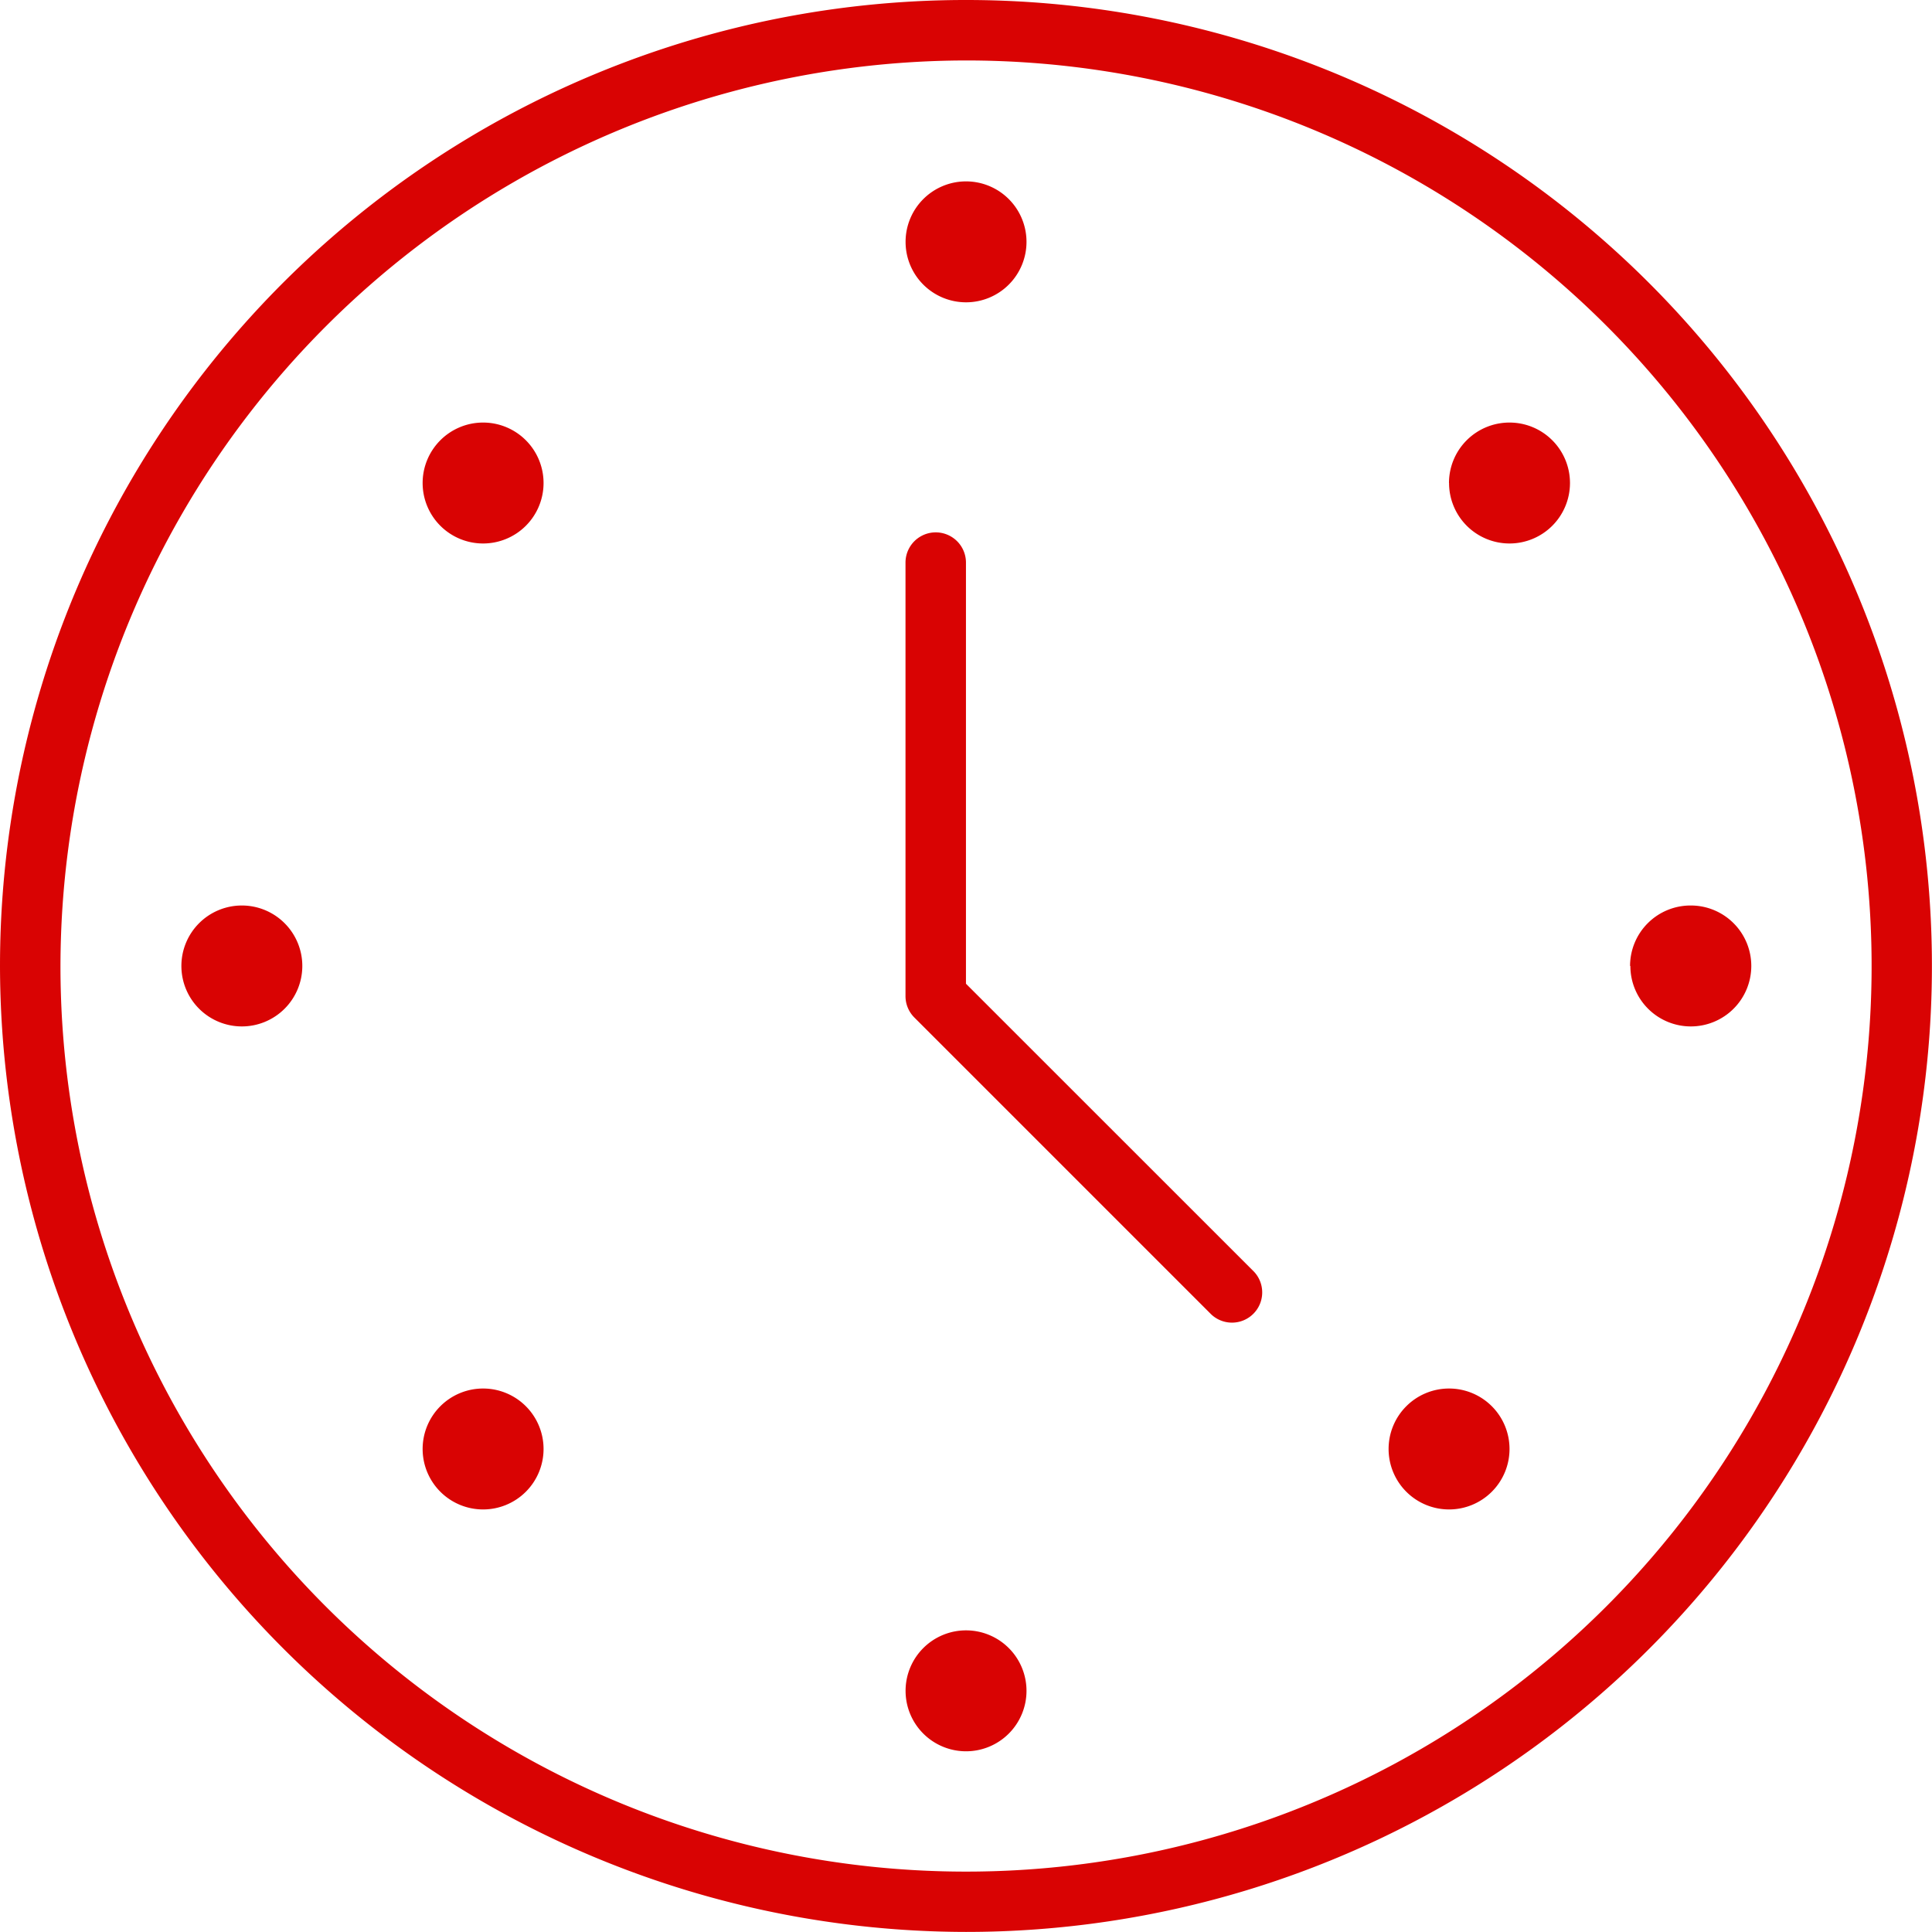 <svg xmlns="http://www.w3.org/2000/svg" viewBox="0 0 25.563 25.562"><defs><style>.a{fill:#d90303;}</style></defs><path class="a" d="M12.781,25.562A12.781,12.781,0,1,0,0,12.781,12.8,12.8,0,0,0,12.781,25.562ZM12.781.8A11.982,11.982,0,1,1,.8,12.781,12,12,0,0,1,12.781.8Zm3.244,16.59a.4.4,0,0,0,.566-.565l-3.81-3.809V7.444a.4.4,0,0,0-.8,0v5.736a.4.4,0,0,0,.117.283ZM2.4,12.781a.8.8,0,1,0,.8-.8A.8.8,0,0,0,2.4,12.781Zm19.172,0a.8.8,0,1,0,.8-.8A.8.8,0,0,0,21.568,12.781ZM11.982,3.2a.8.8,0,1,0,.8-.8A.8.8,0,0,0,11.982,3.2Zm0,19.172a.8.8,0,1,0,.8-.8A.8.8,0,0,0,11.982,22.367ZM5.592,6.391a.8.8,0,1,0,.8-.8A.8.8,0,0,0,5.592,6.391ZM18.373,19.172a.8.8,0,1,0,.8-.8A.8.8,0,0,0,18.373,19.172Zm.8-12.781a.8.8,0,1,0,.8-.8A.8.8,0,0,0,19.172,6.391ZM5.592,19.172a.8.8,0,1,0,.8-.8A.8.8,0,0,0,5.592,19.172Z"/></svg>